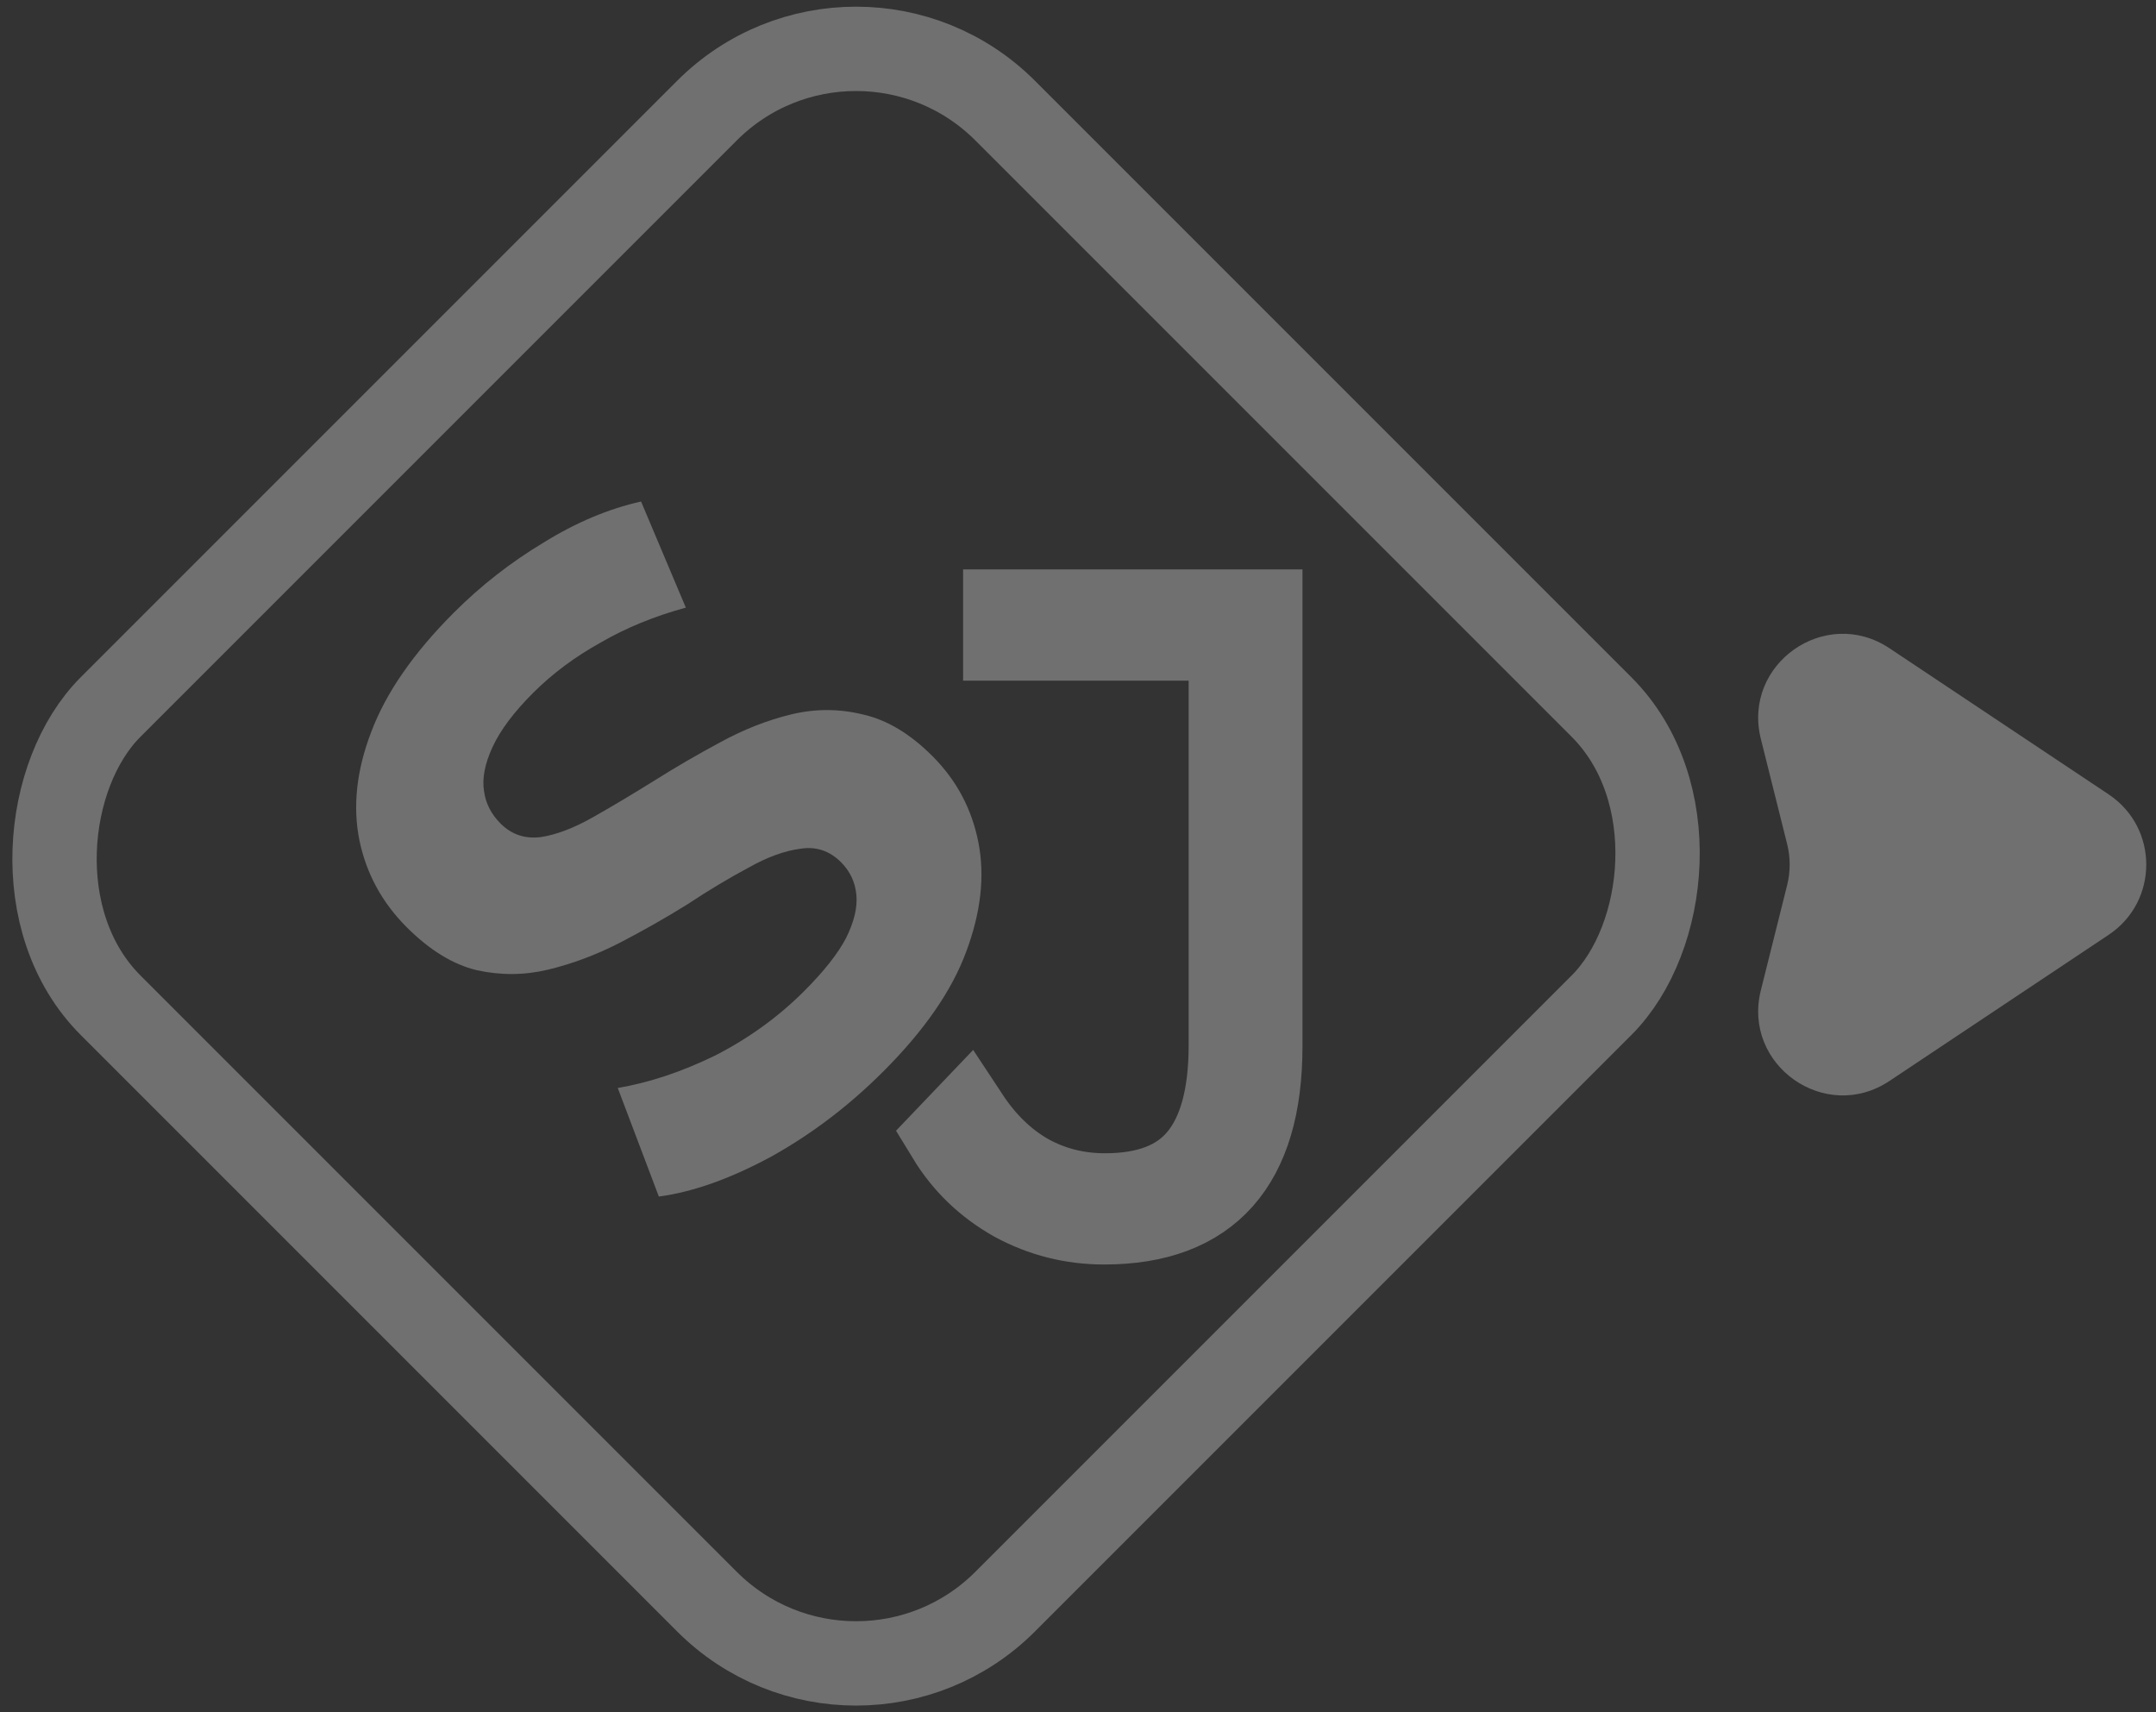 <svg width="204" height="162" viewBox="0 0 204 162" fill="none" xmlns="http://www.w3.org/2000/svg">
<rect x="0" y="0" width="204" height="162" fill="#333333" stroke="none"/>
<g opacity="0.3">
<rect x="81" y="-3.643" width="119.703" height="119.703" rx="19.951" transform="rotate(45 81 -3.643)" stroke="white" stroke-width="7.98"/>
<path d="M83.583 101.368C80.332 104.618 76.792 107.307 72.961 109.436C69.092 111.525 65.551 112.783 62.34 113.208L58.451 102.935C61.43 102.432 64.507 101.407 67.679 99.859C70.852 98.234 73.658 96.202 76.095 93.764C77.953 91.907 79.268 90.243 80.042 88.773C80.816 87.225 81.145 85.852 81.029 84.652C80.913 83.453 80.429 82.427 79.578 81.576C78.494 80.493 77.217 80.067 75.747 80.299C74.238 80.493 72.594 81.092 70.814 82.098C68.995 83.066 67.06 84.227 65.01 85.581C62.959 86.858 60.811 88.076 58.567 89.237C56.361 90.359 54.137 91.191 51.892 91.733C49.648 92.275 47.385 92.294 45.102 91.791C42.857 91.249 40.652 89.895 38.485 87.728C36.163 85.407 34.673 82.679 34.016 79.544C33.358 76.333 33.725 72.909 35.118 69.271C36.511 65.557 39.123 61.784 42.954 57.953C45.508 55.4 48.333 53.194 51.428 51.337C54.485 49.441 57.561 48.144 60.657 47.448L64.894 57.489C61.914 58.302 59.225 59.404 56.826 60.797C54.388 62.152 52.26 63.738 50.441 65.557C48.623 67.375 47.346 69.078 46.611 70.664C45.875 72.251 45.605 73.644 45.798 74.843C45.953 76.004 46.475 77.029 47.365 77.919C48.41 78.964 49.687 79.39 51.196 79.196C52.666 78.964 54.291 78.345 56.071 77.339C57.851 76.333 59.767 75.191 61.817 73.915C63.907 72.599 66.035 71.361 68.202 70.2C70.407 69 72.632 68.13 74.876 67.588C77.121 67.046 79.365 67.046 81.609 67.588C83.892 68.091 86.098 69.407 88.226 71.535C90.509 73.818 91.96 76.546 92.579 79.719C93.198 82.891 92.811 86.335 91.418 90.05C90.064 93.726 87.452 97.499 83.583 101.368Z" fill="white"/>
<path d="M104.475 115.647C101.465 115.647 98.647 114.936 96.02 113.513C93.394 112.036 91.314 110.038 89.782 107.521L91.506 105.715C93.093 108.123 94.981 109.956 97.17 111.215C99.413 112.473 101.876 113.103 104.557 113.103C108.606 113.103 111.589 111.954 113.504 109.655C115.474 107.302 116.459 103.718 116.459 98.903V60.406H95.118V57.861H119.25V98.985C119.25 110.093 114.325 115.647 104.475 115.647Z" fill="#33BBFF" stroke="white" stroke-width="7.98"/>
<path d="M199.525 75.162C204.264 78.321 204.264 85.283 199.525 88.442L178.779 102.273C172.71 106.319 164.841 100.774 166.61 93.698L169.1 83.738C169.418 82.467 169.418 81.137 169.1 79.867L166.61 69.906C164.841 62.83 172.71 57.285 178.779 61.331L199.525 75.162Z" fill="white"/>
</g>
</svg>
